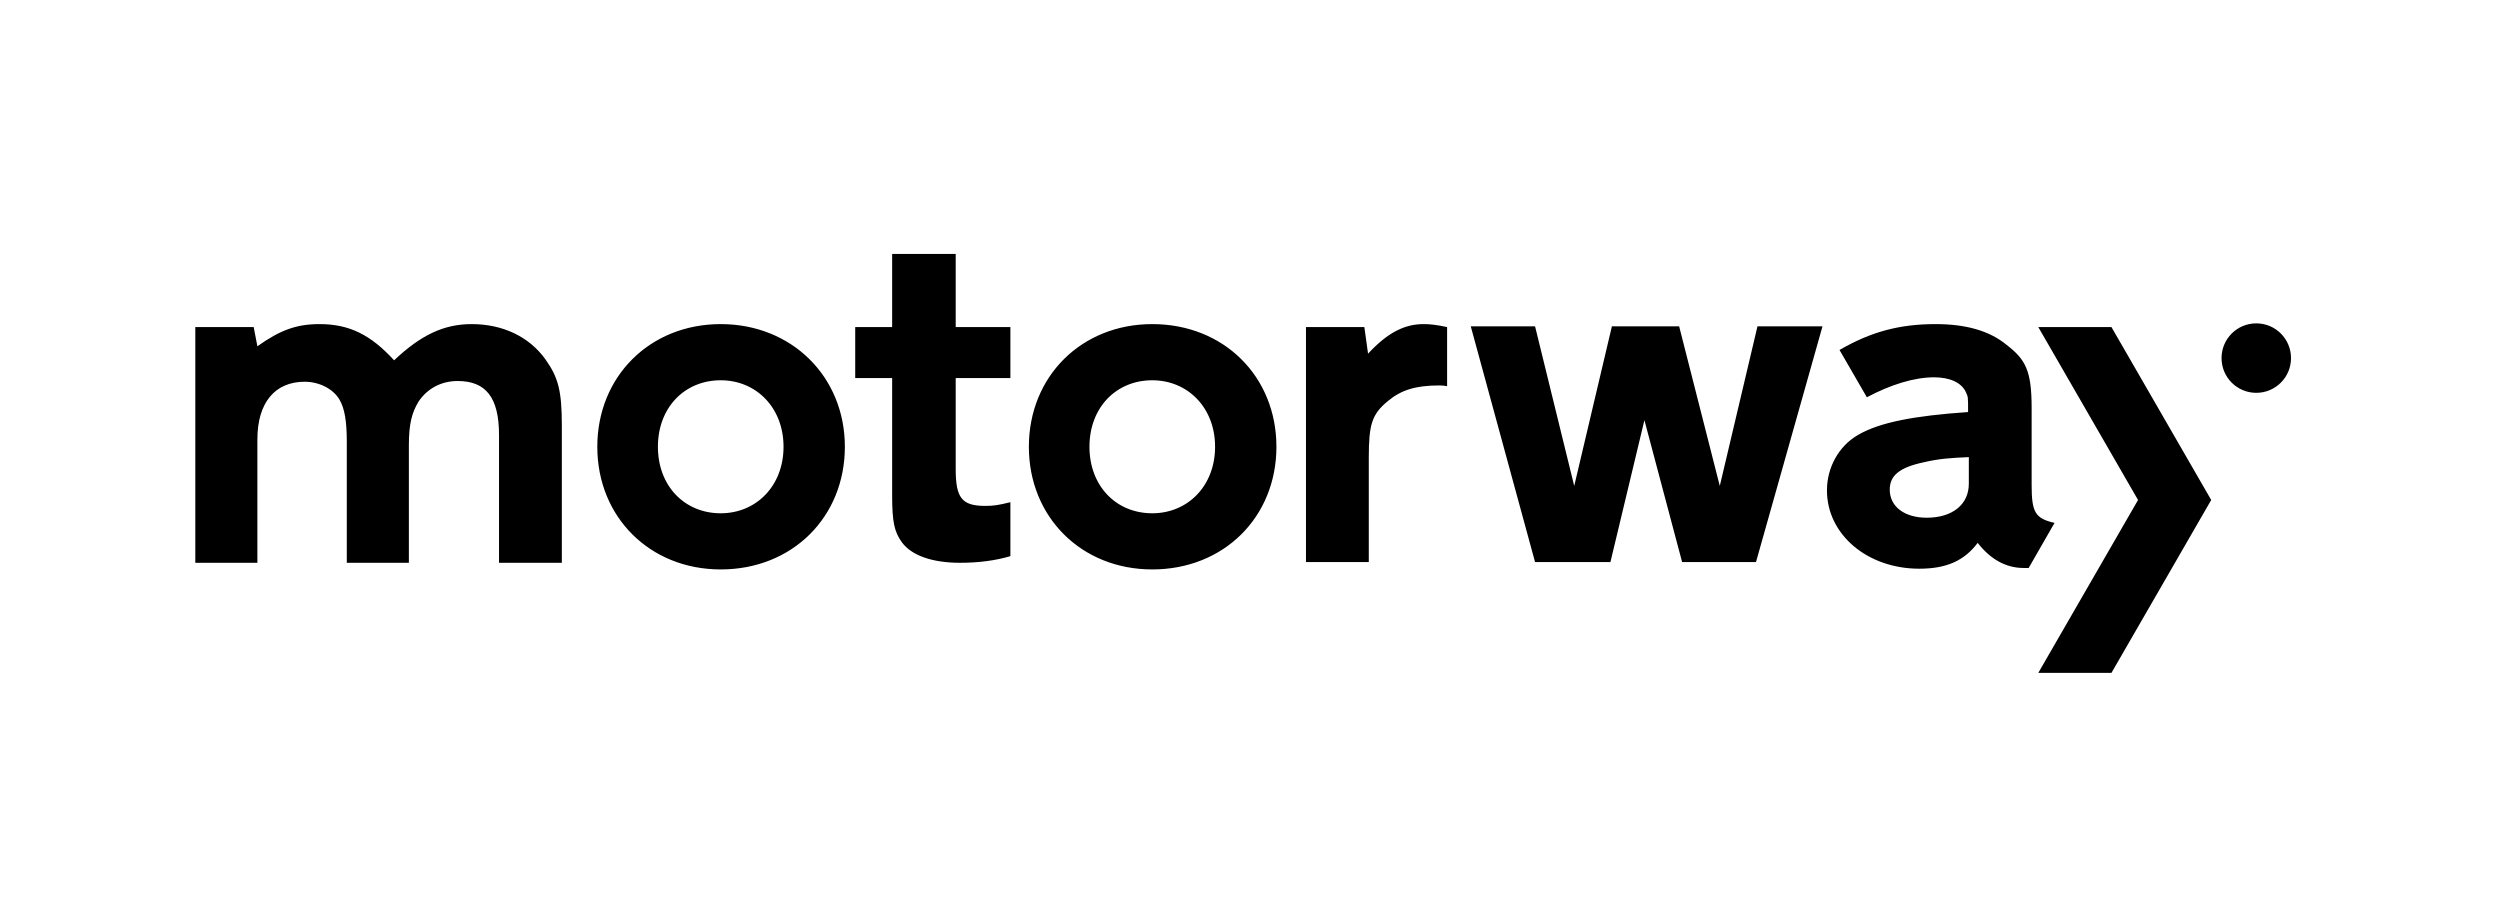 <svg width="128" height="47" viewBox="0 0 128 47" fill="none" xmlns="http://www.w3.org/2000/svg">
<path d="M25.55 28.777V22.27C25.55 20.34 24.869 19.508 23.431 19.508C22.599 19.508 21.88 19.886 21.426 20.567C21.086 21.134 20.934 21.702 20.934 22.799V28.815H17.756V22.61C17.756 21.551 17.643 20.907 17.378 20.453C17.037 19.886 16.318 19.545 15.6 19.545C14.086 19.545 13.178 20.605 13.178 22.497V28.815H10V16.746H12.989L13.178 17.729C14.351 16.897 15.183 16.594 16.356 16.594C17.87 16.594 18.967 17.124 20.178 18.448C21.54 17.162 22.712 16.594 24.15 16.594C25.739 16.594 27.101 17.238 27.934 18.41C28.577 19.318 28.766 20 28.766 21.778V28.815H25.55V28.777ZM66.866 28.777V16.746H69.855L70.044 18.108C71.028 17.048 71.898 16.594 72.882 16.594C73.222 16.594 73.563 16.632 74.092 16.746V19.772C73.903 19.735 73.714 19.735 73.676 19.735C72.503 19.735 71.747 19.962 71.066 20.529C70.233 21.21 70.082 21.74 70.082 23.442V28.777H66.866ZM89.907 28.777H86.124L84.194 21.513L82.454 28.777H78.595L75.303 16.708H78.595L80.6 24.88L82.529 16.708H85.972L88.053 24.88L89.983 16.708H93.312L89.907 28.777ZM43.257 22.875C43.257 26.469 40.571 29.155 36.901 29.155C33.269 29.155 30.582 26.469 30.582 22.875C30.582 19.281 33.269 16.594 36.901 16.594C40.533 16.594 43.257 19.281 43.257 22.875ZM33.685 22.875C33.685 24.88 35.047 26.28 36.901 26.28C38.717 26.28 40.117 24.88 40.117 22.875C40.117 20.87 38.717 19.47 36.901 19.47C35.047 19.47 33.685 20.87 33.685 22.875ZM65.353 22.875C65.353 26.469 62.666 29.155 58.996 29.155C55.364 29.155 52.678 26.469 52.678 22.875C52.678 19.281 55.364 16.594 58.996 16.594C62.666 16.594 65.353 19.281 65.353 22.875ZM55.78 22.875C55.78 24.88 57.142 26.28 58.996 26.28C60.812 26.28 62.212 24.88 62.212 22.875C62.212 20.87 60.812 19.47 58.996 19.47C57.142 19.47 55.78 20.87 55.78 22.875ZM51.732 25.712C51.127 25.864 50.862 25.902 50.446 25.902C49.235 25.902 48.932 25.485 48.932 24.01V19.356H51.732V16.746H48.932V13H45.678V16.746H43.787V19.356H45.678V25.372C45.678 26.734 45.792 27.226 46.17 27.756C46.662 28.437 47.721 28.815 49.159 28.815C50.105 28.815 50.975 28.701 51.732 28.474V25.712ZM104.02 24.842V20.907C104.02 18.978 103.717 18.41 102.733 17.654C101.863 16.935 100.652 16.594 99.101 16.594C97.285 16.594 95.81 16.973 94.183 17.919L95.583 20.34C96.793 19.697 98.004 19.318 99.026 19.318C99.82 19.318 100.425 19.583 100.652 20.075C100.766 20.34 100.766 20.264 100.766 21.097C98.004 21.286 96.226 21.626 95.129 22.27C94.145 22.837 93.54 23.934 93.54 25.107C93.54 27.377 95.62 29.118 98.269 29.118C99.669 29.118 100.577 28.701 101.258 27.794C101.901 28.626 102.696 29.08 103.604 29.08C103.717 29.08 103.793 29.08 103.868 29.08L105.193 26.772C104.209 26.545 104.02 26.242 104.02 24.842ZM100.804 24.767C100.804 25.826 99.971 26.507 98.647 26.507C97.512 26.507 96.755 25.939 96.755 25.069C96.755 24.351 97.247 23.934 98.496 23.669C99.29 23.48 99.934 23.442 100.804 23.405V24.767ZM108.106 16.746H104.36L109.468 25.599L104.36 34.452H108.106L113.214 25.599L108.106 16.746ZM113.743 18.335C113.743 19.318 114.538 20.113 115.522 20.113C116.505 20.113 117.3 19.318 117.3 18.335C117.3 17.351 116.505 16.556 115.522 16.556C114.538 16.556 113.743 17.351 113.743 18.335Z" fill="black"/>
</svg>
